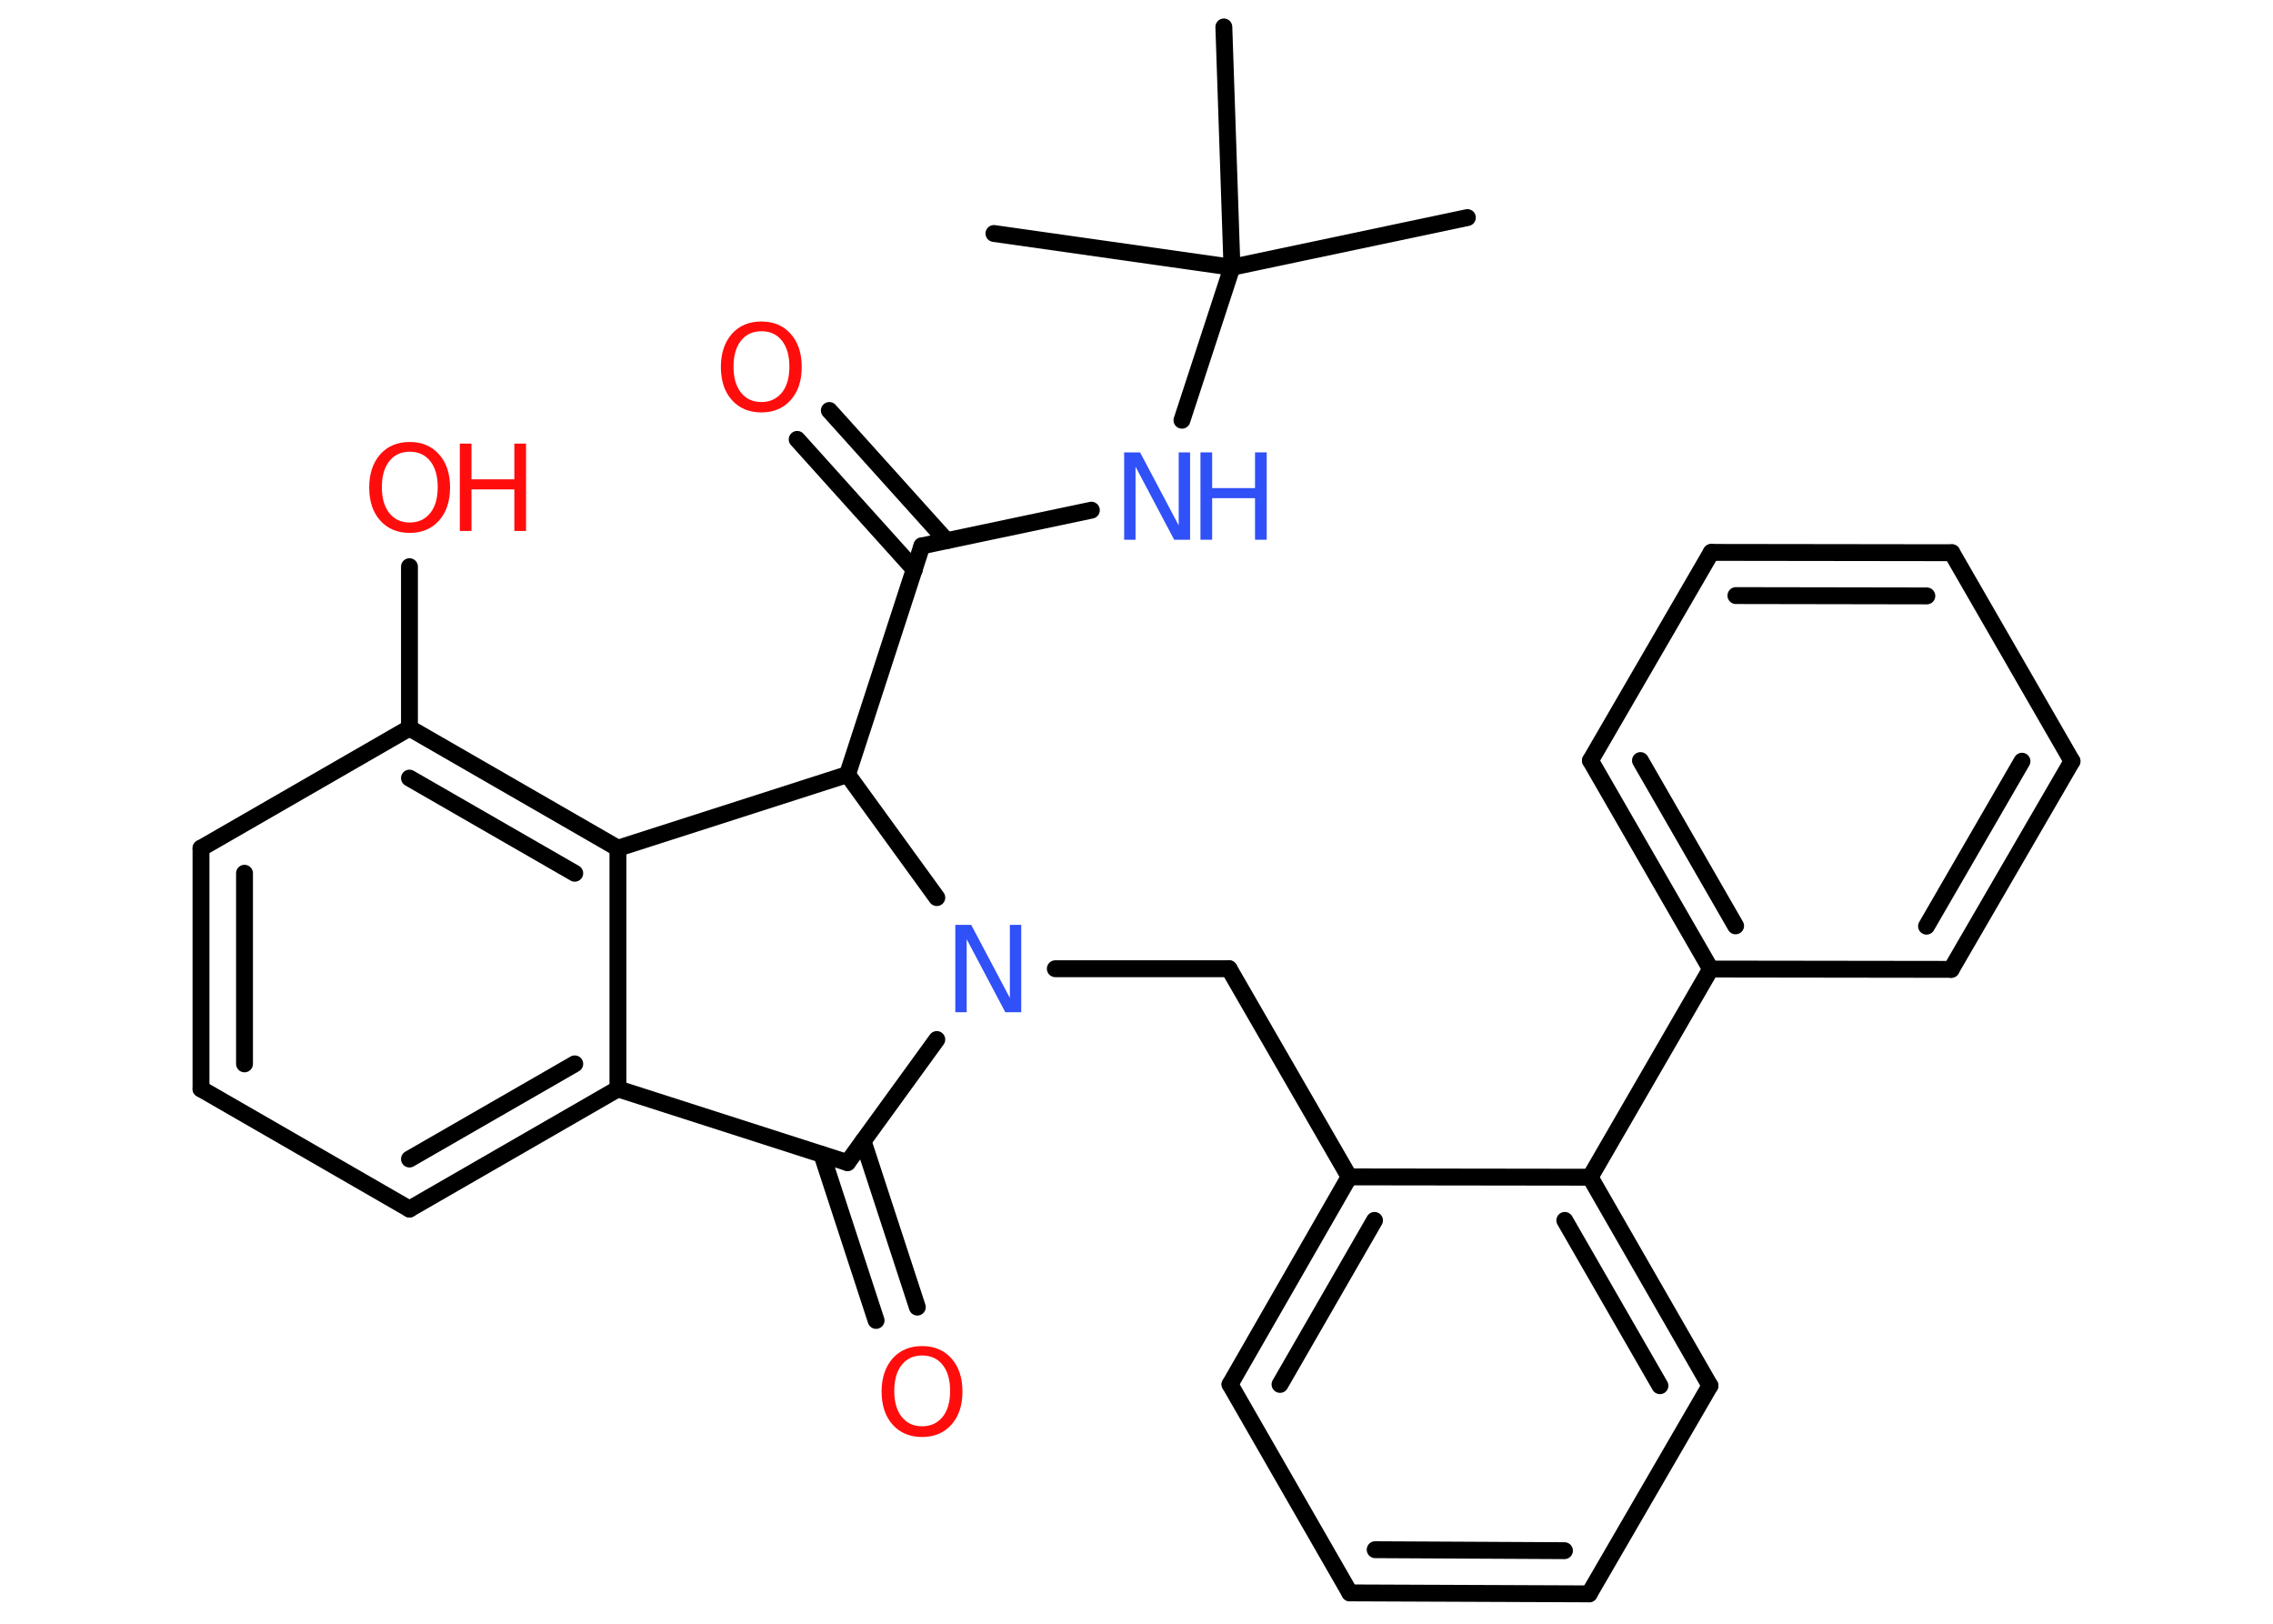 <?xml version='1.0' encoding='UTF-8'?>
<!DOCTYPE svg PUBLIC "-//W3C//DTD SVG 1.1//EN" "http://www.w3.org/Graphics/SVG/1.1/DTD/svg11.dtd">
<svg version='1.2' xmlns='http://www.w3.org/2000/svg' xmlns:xlink='http://www.w3.org/1999/xlink' width='70.0mm' height='50.0mm' viewBox='0 0 70.0 50.0'>
  <desc>Generated by the Chemistry Development Kit (http://github.com/cdk)</desc>
  <g stroke-linecap='round' stroke-linejoin='round' stroke='#000000' stroke-width='.52' fill='#FF0D0D'>
    <rect x='.0' y='.0' width='70.0' height='50.0' fill='#FFFFFF' stroke='none'/>
    <g id='mol1' class='mol'>
      <line id='mol1bnd1' class='bond' x1='45.19' y1='6.7' x2='37.94' y2='8.23'/>
      <line id='mol1bnd2' class='bond' x1='37.94' y1='8.23' x2='37.69' y2='.83'/>
      <line id='mol1bnd3' class='bond' x1='37.94' y1='8.23' x2='30.61' y2='7.19'/>
      <line id='mol1bnd4' class='bond' x1='37.94' y1='8.23' x2='36.4' y2='12.94'/>
      <line id='mol1bnd5' class='bond' x1='33.61' y1='15.71' x2='28.39' y2='16.81'/>
      <g id='mol1bnd6' class='bond'>
        <line x1='28.16' y1='17.54' x2='24.55' y2='13.53'/>
        <line x1='29.15' y1='16.65' x2='25.54' y2='12.64'/>
      </g>
      <line id='mol1bnd7' class='bond' x1='28.39' y1='16.81' x2='26.1' y2='23.85'/>
      <line id='mol1bnd8' class='bond' x1='26.1' y1='23.85' x2='19.03' y2='26.12'/>
      <g id='mol1bnd9' class='bond'>
        <line x1='19.03' y1='26.12' x2='12.61' y2='22.42'/>
        <line x1='17.7' y1='26.89' x2='12.61' y2='23.96'/>
      </g>
      <line id='mol1bnd10' class='bond' x1='12.61' y1='22.42' x2='12.61' y2='17.45'/>
      <line id='mol1bnd11' class='bond' x1='12.61' y1='22.42' x2='6.19' y2='26.12'/>
      <g id='mol1bnd12' class='bond'>
        <line x1='6.19' y1='26.12' x2='6.19' y2='33.53'/>
        <line x1='7.53' y1='26.89' x2='7.53' y2='32.76'/>
      </g>
      <line id='mol1bnd13' class='bond' x1='6.19' y1='33.53' x2='12.61' y2='37.23'/>
      <g id='mol1bnd14' class='bond'>
        <line x1='12.61' y1='37.23' x2='19.03' y2='33.53'/>
        <line x1='12.61' y1='35.69' x2='17.7' y2='32.76'/>
      </g>
      <line id='mol1bnd15' class='bond' x1='19.03' y1='26.12' x2='19.03' y2='33.53'/>
      <line id='mol1bnd16' class='bond' x1='19.03' y1='33.53' x2='26.1' y2='35.8'/>
      <g id='mol1bnd17' class='bond'>
        <line x1='26.58' y1='35.14' x2='28.25' y2='40.25'/>
        <line x1='25.31' y1='35.55' x2='26.98' y2='40.66'/>
      </g>
      <line id='mol1bnd18' class='bond' x1='26.1' y1='35.8' x2='28.85' y2='32.01'/>
      <line id='mol1bnd19' class='bond' x1='26.1' y1='23.85' x2='28.85' y2='27.64'/>
      <line id='mol1bnd20' class='bond' x1='32.5' y1='29.83' x2='37.85' y2='29.83'/>
      <line id='mol1bnd21' class='bond' x1='37.85' y1='29.83' x2='41.55' y2='36.24'/>
      <g id='mol1bnd22' class='bond'>
        <line x1='41.55' y1='36.24' x2='37.88' y2='42.63'/>
        <line x1='42.33' y1='37.58' x2='39.42' y2='42.63'/>
      </g>
      <line id='mol1bnd23' class='bond' x1='37.88' y1='42.63' x2='41.57' y2='49.05'/>
      <g id='mol1bnd24' class='bond'>
        <line x1='41.57' y1='49.05' x2='48.94' y2='49.08'/>
        <line x1='42.35' y1='47.72' x2='48.18' y2='47.75'/>
      </g>
      <line id='mol1bnd25' class='bond' x1='48.94' y1='49.08' x2='52.66' y2='42.67'/>
      <g id='mol1bnd26' class='bond'>
        <line x1='52.66' y1='42.67' x2='48.97' y2='36.25'/>
        <line x1='51.12' y1='42.67' x2='48.19' y2='37.58'/>
      </g>
      <line id='mol1bnd27' class='bond' x1='41.55' y1='36.24' x2='48.97' y2='36.25'/>
      <line id='mol1bnd28' class='bond' x1='48.97' y1='36.25' x2='52.68' y2='29.84'/>
      <g id='mol1bnd29' class='bond'>
        <line x1='48.98' y1='23.42' x2='52.68' y2='29.84'/>
        <line x1='50.52' y1='23.42' x2='53.45' y2='28.51'/>
      </g>
      <line id='mol1bnd30' class='bond' x1='48.98' y1='23.42' x2='52.7' y2='17.01'/>
      <g id='mol1bnd31' class='bond'>
        <line x1='60.11' y1='17.02' x2='52.7' y2='17.01'/>
        <line x1='59.34' y1='18.35' x2='53.46' y2='18.34'/>
      </g>
      <line id='mol1bnd32' class='bond' x1='60.11' y1='17.02' x2='63.81' y2='23.44'/>
      <g id='mol1bnd33' class='bond'>
        <line x1='60.09' y1='29.85' x2='63.81' y2='23.44'/>
        <line x1='59.33' y1='28.52' x2='62.27' y2='23.44'/>
      </g>
      <line id='mol1bnd34' class='bond' x1='52.68' y1='29.84' x2='60.09' y2='29.85'/>
      <g id='mol1atm5' class='atom'>
        <path d='M34.62 13.93h.49l1.19 2.25v-2.25h.35v2.69h-.49l-1.19 -2.25v2.25h-.35v-2.69z' stroke='none' fill='#3050F8'/>
        <path d='M36.97 13.93h.36v1.1h1.32v-1.1h.36v2.69h-.36v-1.28h-1.32v1.28h-.36v-2.69z' stroke='none' fill='#3050F8'/>
      </g>
      <path id='mol1atm7' class='atom' d='M23.45 10.2q-.4 .0 -.63 .29q-.23 .29 -.23 .8q.0 .51 .23 .8q.23 .29 .63 .29q.39 .0 .63 -.29q.23 -.29 .23 -.8q.0 -.51 -.23 -.8q-.23 -.29 -.63 -.29zM23.45 9.9q.56 .0 .9 .38q.34 .38 .34 1.02q.0 .64 -.34 1.02q-.34 .38 -.9 .38q-.57 .0 -.91 -.38q-.34 -.38 -.34 -1.02q.0 -.63 .34 -1.02q.34 -.38 .91 -.38z' stroke='none'/>
      <g id='mol1atm11' class='atom'>
        <path d='M12.62 13.91q-.4 .0 -.63 .29q-.23 .29 -.23 .8q.0 .51 .23 .8q.23 .29 .63 .29q.39 .0 .63 -.29q.23 -.29 .23 -.8q.0 -.51 -.23 -.8q-.23 -.29 -.63 -.29zM12.62 13.61q.56 .0 .9 .38q.34 .38 .34 1.02q.0 .64 -.34 1.02q-.34 .38 -.9 .38q-.57 .0 -.91 -.38q-.34 -.38 -.34 -1.02q.0 -.63 .34 -1.02q.34 -.38 .91 -.38z' stroke='none'/>
        <path d='M14.16 13.66h.36v1.1h1.32v-1.1h.36v2.69h-.36v-1.28h-1.32v1.28h-.36v-2.69z' stroke='none'/>
      </g>
      <path id='mol1atm17' class='atom' d='M28.4 41.74q-.4 .0 -.63 .29q-.23 .29 -.23 .8q.0 .51 .23 .8q.23 .29 .63 .29q.39 .0 .63 -.29q.23 -.29 .23 -.8q.0 -.51 -.23 -.8q-.23 -.29 -.63 -.29zM28.4 41.45q.56 .0 .9 .38q.34 .38 .34 1.02q.0 .64 -.34 1.02q-.34 .38 -.9 .38q-.57 .0 -.91 -.38q-.34 -.38 -.34 -1.02q.0 -.63 .34 -1.02q.34 -.38 .91 -.38z' stroke='none'/>
      <path id='mol1atm18' class='atom' d='M29.42 28.48h.49l1.19 2.25v-2.25h.35v2.69h-.49l-1.19 -2.25v2.25h-.35v-2.69z' stroke='none' fill='#3050F8'/>
    </g>
  </g>
</svg>
